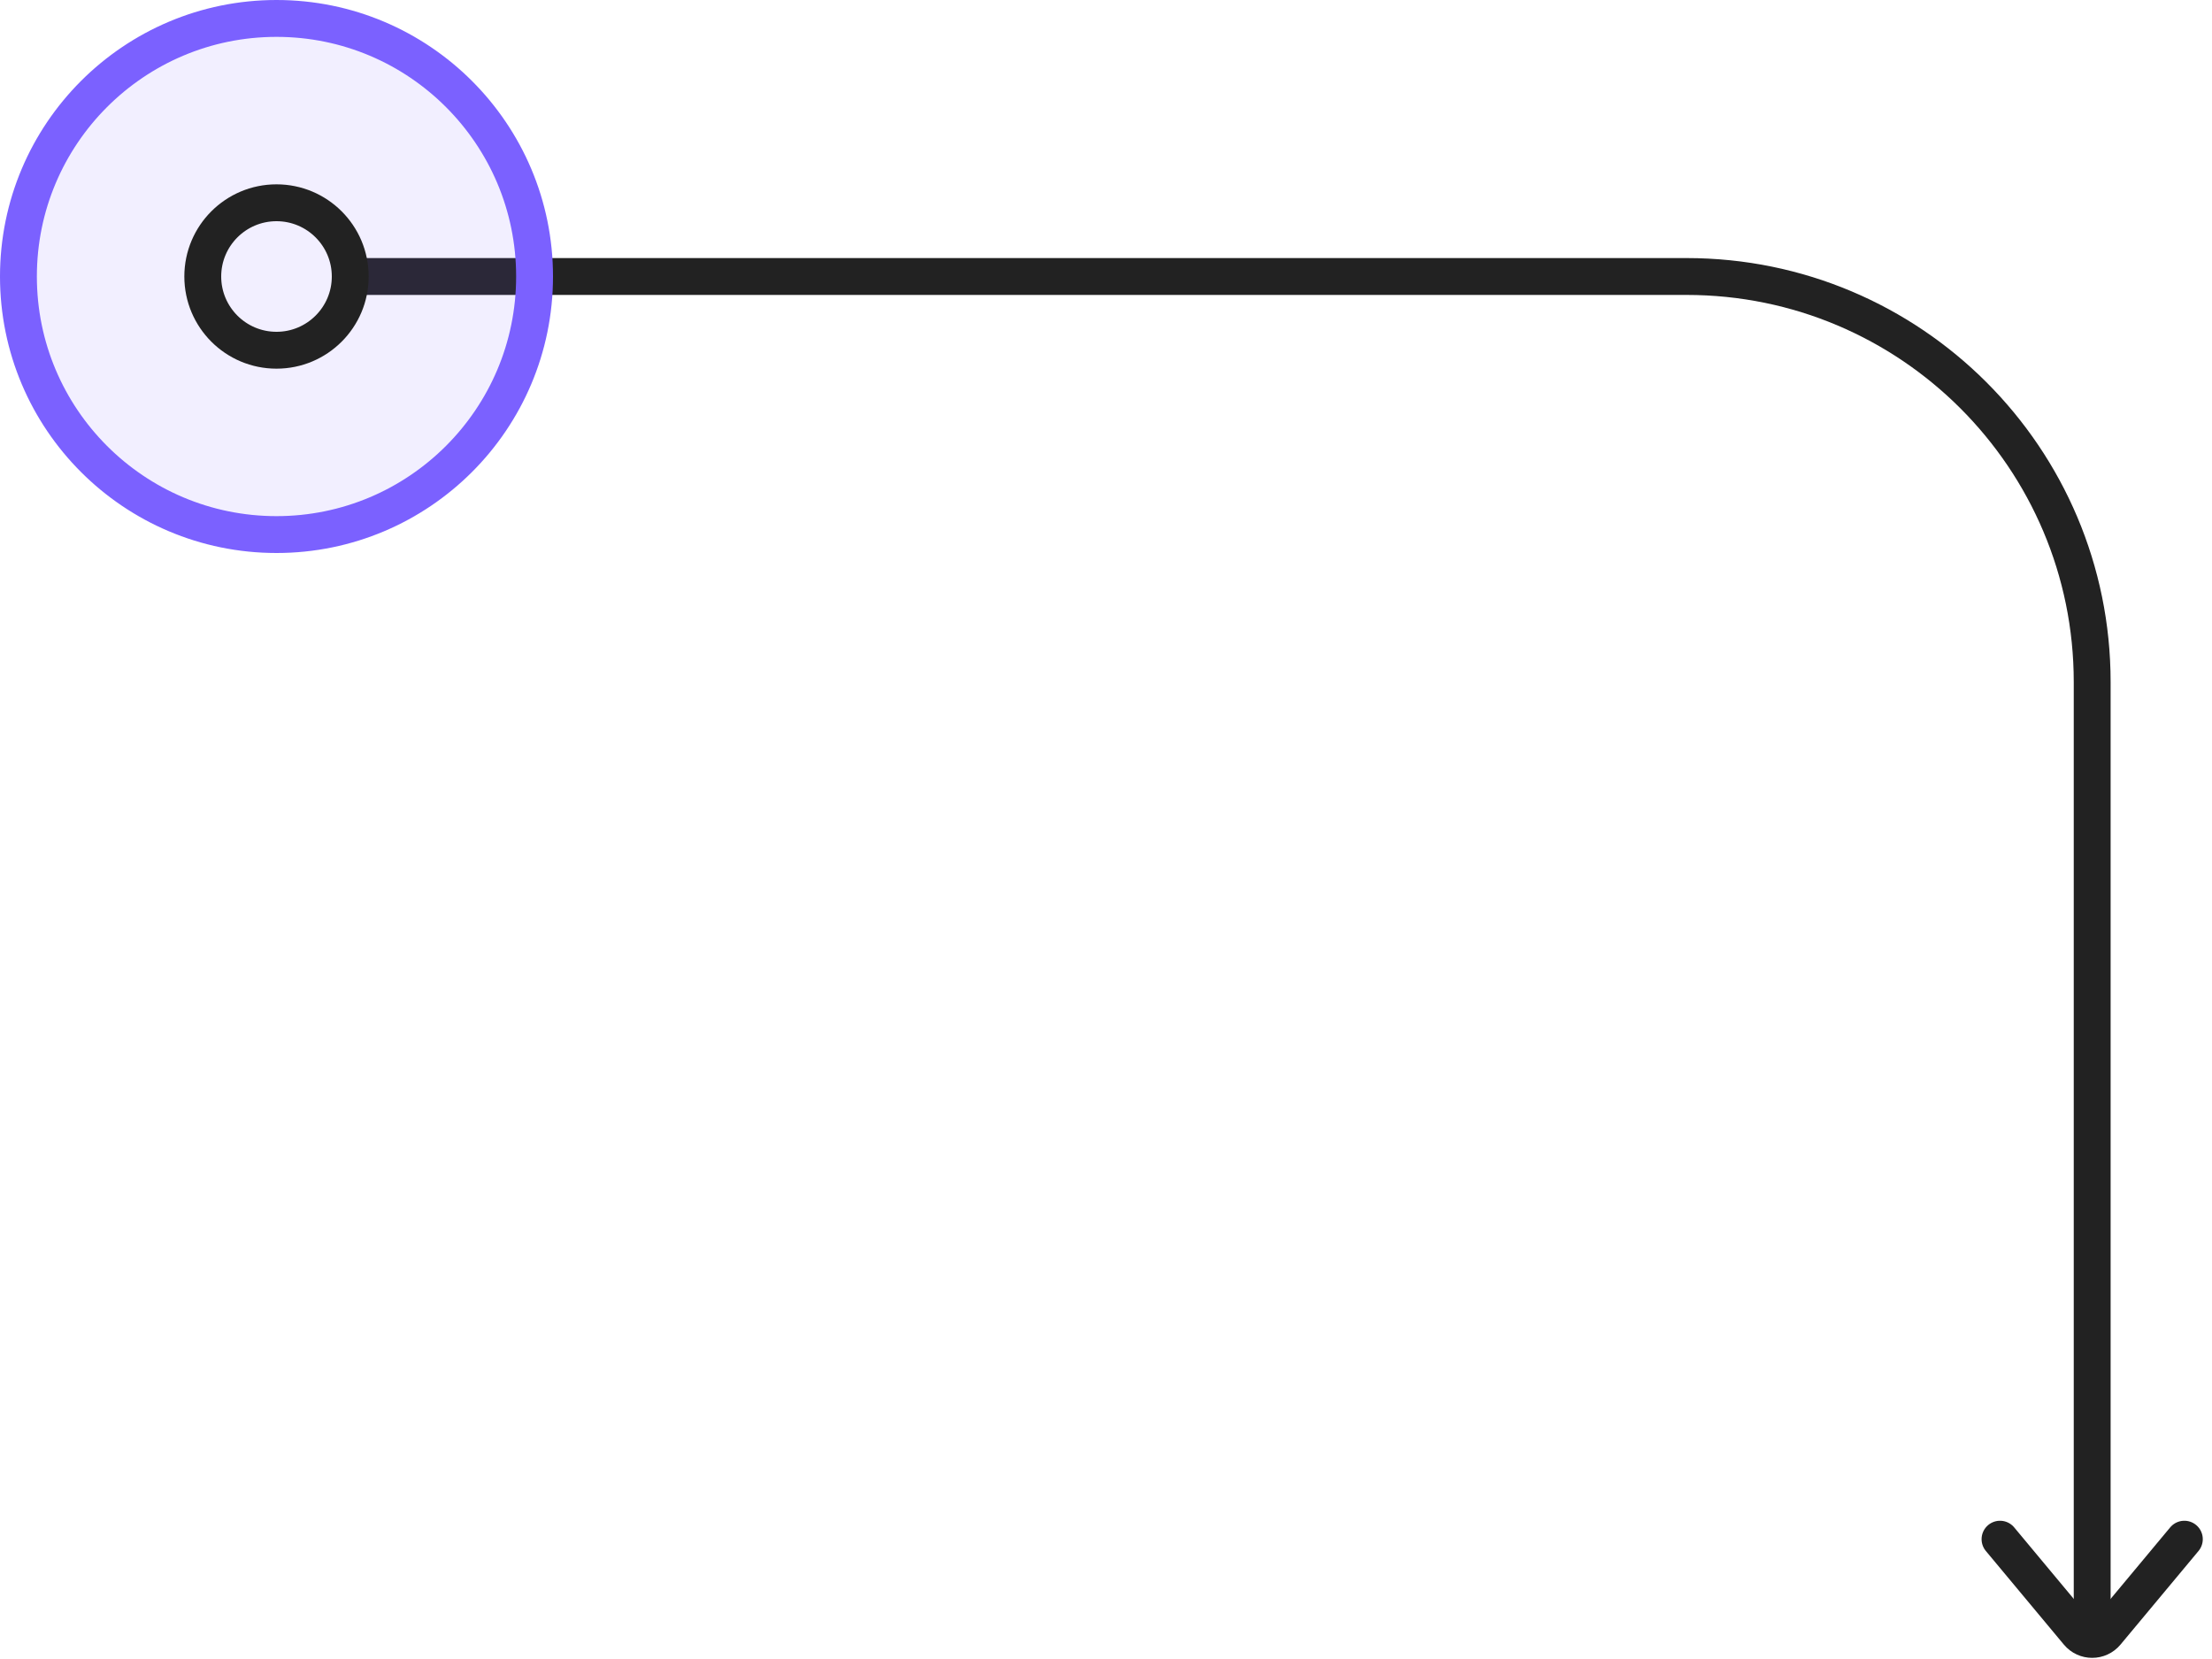 <svg id="02-tap-right-curve-down" width="240" height="180" viewBox="0 0 240 180" fill="none" xmlns="http://www.w3.org/2000/svg">
<path id="2-path" d="M227 177L227 74C227 49.7 207.301 30 183 30L38 30" stroke="#222222" stroke-width="4" stroke-linecap="round" stroke-linejoin="round"/>
<path id="2-endpoint-b" d="M237 167L228.536 177.156C227.737 178.116 226.263 178.116 225.464 177.156L217 167" stroke="#222222" stroke-width="4" stroke-linecap="round" stroke-linejoin="round"/>
<path id="2-tap" d="M58 30C58 14.536 45.464 2 30 2C14.536 2 2 14.536 2 30C2 45.464 14.536 58 30 58C45.464 58 58 45.464 58 30Z" fill="#7B61FF" fill-opacity="0.1" stroke="#7B61FF" stroke-width="4" stroke-linecap="round" stroke-linejoin="round"/>
<path id="2-endpoint-a" fill-rule="evenodd" clip-rule="evenodd" d="M30 22C34.418 22 38 25.582 38 30C38 34.418 34.418 38 30 38C25.582 38 22 34.418 22 30C22 25.582 25.582 22 30 22Z" stroke="#222222" stroke-width="4" stroke-linecap="round" stroke-linejoin="round"/>
</svg>

